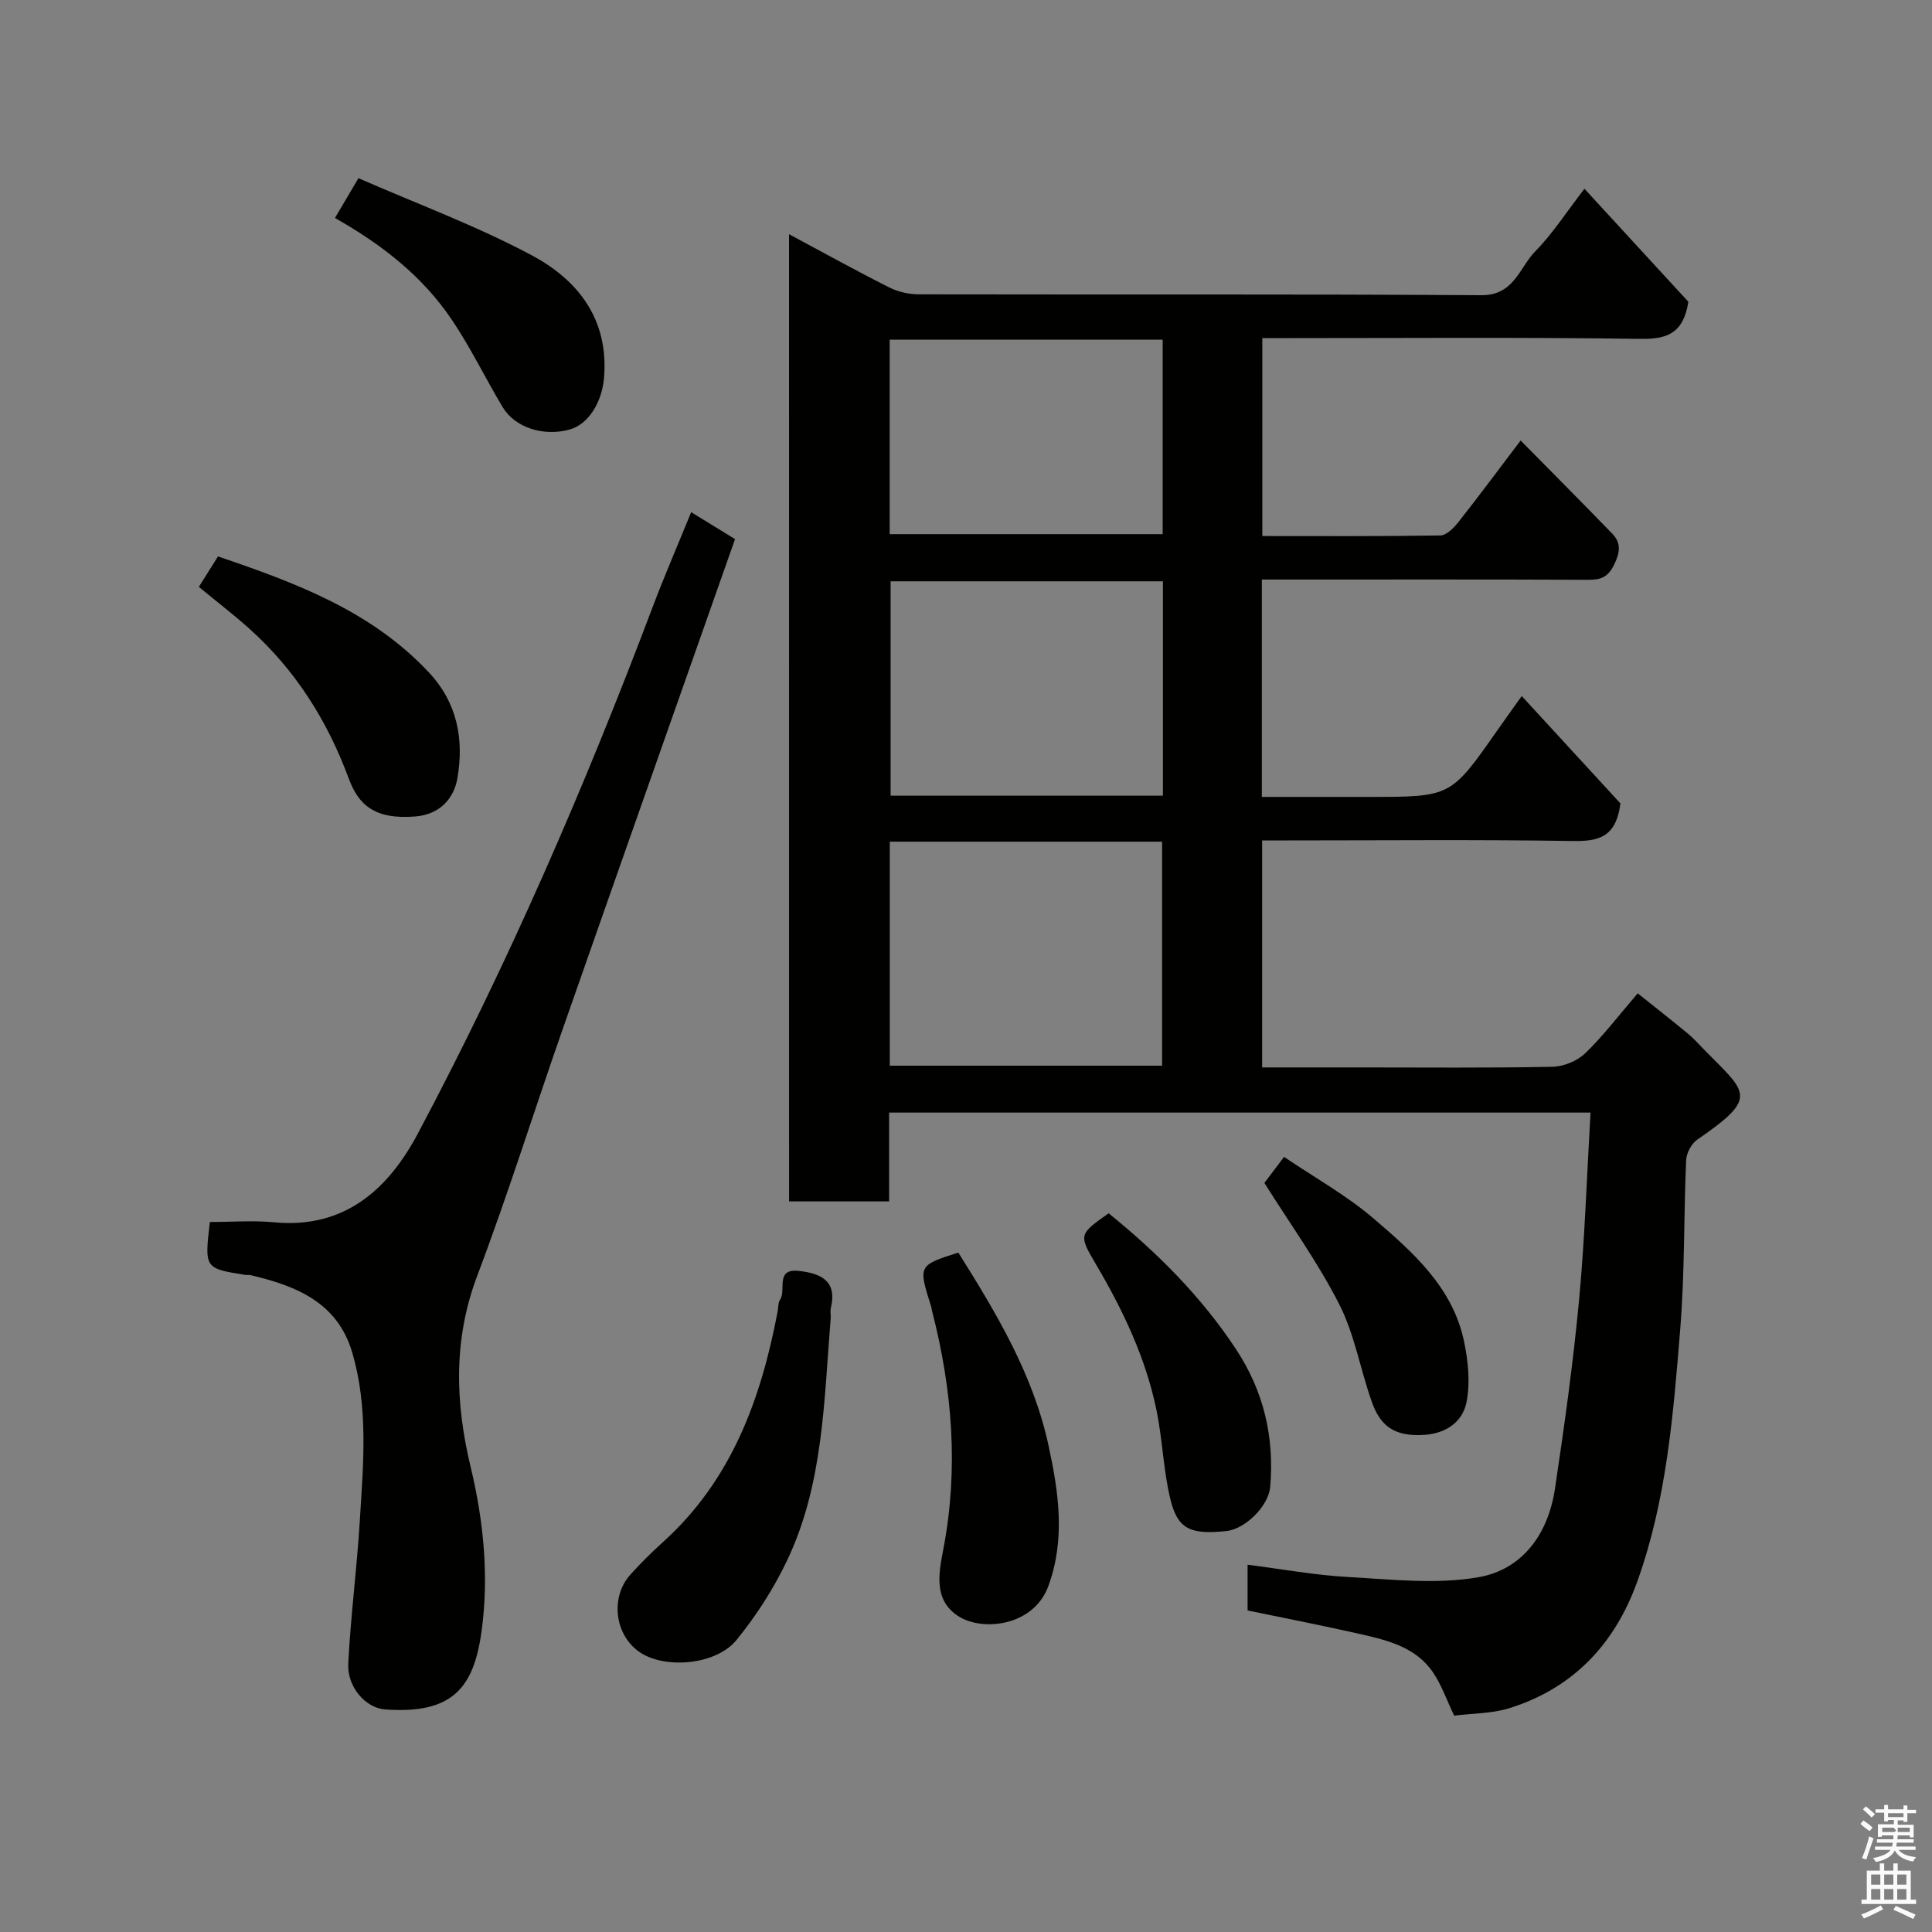 <svg enable-background="new 0 0 400 400" viewBox="0 0 400 400" xmlns="http://www.w3.org/2000/svg"><rect x="0" y="0" width="400" height="400" fill="#808080" stroke="none"/><path d="m385.2 377.6.6-.7c.6.4 1.3.9 1.9 1.5l-.6.7c-.8-.5-1.4-1-1.9-1.5zm.3 7.1c.6-1.4 1.1-2.9 1.5-4.5.3.1.6.3.9.4-.5 1.4-1 2.9-1.5 4.4zm.2-10.1.6-.6c.7.5 1.3 1.1 1.9 1.6l-.7.7c-.6-.6-1.2-1.2-1.8-1.7zm8.4-.8h.8v.9h1.8v.7h-1.8v1.8h-.8v-.3h-1.2v.9h3.3v2.6h-.8v-.4h-2.5c0 .3 0 .6-.1.8h3.4v.7h-3.5c0 .3-.1.6-.1.8h4v.7h-3.5c.7.9 1.9 1.3 3.6 1.5-.2.2-.4.5-.6.9-1.9-.3-3.2-1.1-3.8-2.3-.5 1.1-1.8 2-3.9 2.4-.2-.3-.4-.5-.6-.8 1.9-.4 3.1-.9 3.6-1.7h-3.2v-.7h3.5c.1-.2.1-.5.2-.8h-3.3v-.7h3.4c0-.2 0-.5 0-.8h-2.4v.3h-.8v-2.6h3.3v-.9h-1.2v.3h-.8v-1.8h-1.8v-.7h1.8v-.9h.8v.9h3.2zm-4.4 5.5h2.4c1-.3 0-.6 0-.9h-2.4zm1.2-3.1h3.2v-.8h-3.2zm4.4 2.2h-2.4v.9h2.5v-.9z" fill="#fafafb"/><path d="m389.2 385.8h.9v1.5h1.9v-1.5h.9v1.5h2.7v6h1.1v.9h-11.3v-.9h1.1v-6h2.7zm.2 8.7.5.8c-1.2.6-2.5 1.3-4 1.9-.2-.3-.3-.6-.6-.8 1.6-.6 3-1.3 4.1-1.9zm-2-4.3h1.9v-2.1h-1.9zm0 3.1h1.9v-2.2h-1.9zm2.7-3.1h1.9v-2.1h-1.9zm0 3.1h1.9v-2.2h-1.9zm2.4 1.3c1.4.6 2.7 1.2 4.1 1.8l-.5.9c-1.5-.7-2.8-1.4-4.1-1.9zm2.2-6.5h-1.9v2.1h1.9zm-1.9 5.2h1.9v-2.2h-1.9z" fill="#fafafb"/><g fill="#010100"><path d="m163.36 48.49c7.26 3.89 13.94 7.59 20.75 11.02 1.82.92 4.06 1.43 6.11 1.43 38.83.08 77.66-.07 116.48.18 6.8.04 7.86-5.72 11.18-9.11 3.61-3.68 6.45-8.12 10.16-12.93 7.69 8.36 14.92 16.22 21.52 23.4-1.05 6.66-4.53 7.75-9.92 7.68-24.16-.35-48.33-.16-72.49-.16-1.82 0-3.63 0-5.8 0v40.98c12.3 0 24.58.08 36.85-.12 1.27-.02 2.77-1.53 3.71-2.72 4.24-5.37 8.32-10.87 12.92-16.94 6.61 6.7 12.84 12.96 18.99 19.31 1.9 1.97 1.57 3.98.33 6.47-1.26 2.54-2.74 3.08-5.31 3.06-20.66-.09-41.33-.05-61.99-.05-1.79 0-3.59 0-5.6 0v45h22.27c16.85 0 16.85 0 26.43-13.7 1.48-2.12 3-4.22 5.11-7.18 7.27 7.91 14.23 15.48 20.43 22.23-.91 7.18-4.71 7.87-9.99 7.78-19.5-.31-39-.12-58.49-.12-1.8 0-3.6 0-5.7 0v47h20.05c13.33 0 26.67.13 39.99-.13 2.32-.04 5.15-1.17 6.82-2.77 3.77-3.62 6.95-7.85 10.9-12.44 3.4 2.72 6.94 5.49 10.41 8.35 1.15.95 2.15 2.09 3.2 3.16 8.99 9.18 11.63 9.91-1.28 18.78-1.2.82-2.23 2.76-2.3 4.23-.51 11.59-.28 23.24-1.21 34.79-1.44 17.74-2.82 35.58-8.93 52.53-4.62 12.82-13.2 22-26.4 26.14-3.69 1.16-7.76 1.09-11.49 1.57-1.53-3.21-2.58-6.25-4.3-8.84-3.54-5.32-9.41-6.75-15.16-8.06-7.63-1.73-15.31-3.22-23.31-4.88 0-2.77 0-5.85 0-9.47 7.09.9 13.98 2.17 20.92 2.55 8.95.5 18.16 1.55 26.85.04 9.2-1.59 14.48-9.03 15.87-18.33 1.94-12.94 3.75-25.92 4.98-38.95 1.2-12.8 1.61-25.68 2.38-38.92-48.57 0-96.62 0-145.22 0v18.39c-7.15 0-13.75 0-20.71 0-.01-66.4-.01-132.81-.01-200.25zm20.86 172.15h56.38c0-15.73 0-31.11 0-46.38-18.99 0-37.58 0-56.38 0zm56.55-100.29c-19.09 0-37.8 0-56.38 0v44.39h56.38c0-14.85 0-29.44 0-44.39zm-56.57-9.76h56.52c0-13.67 0-26.93 0-40.26-18.99 0-37.69 0-56.52 0z"/><path d="m43.45 253c4.63 0 8.99-.35 13.27.06 14.65 1.41 23.7-6.91 29.79-18.36 18.7-35.19 34.53-71.71 48.6-108.99 2.41-6.38 5.12-12.63 7.99-19.67 3 1.84 5.89 3.62 9.08 5.58-11.91 33.85-23.83 67.57-35.64 101.33-5.97 17.05-11.35 34.31-17.74 51.2-5 13.23-4.54 26.34-1.35 39.61 2.7 11.21 3.8 22.7 2.26 33.92-1.62 11.88-6.12 17.24-19.98 16.24-4.08-.3-7.89-4.7-7.63-9.53.51-9.84 1.79-19.64 2.39-29.48.72-11.68 1.82-23.45-1.58-34.93-3.08-10.4-11.69-13.78-21.09-15.99-.32-.07-.67.02-1-.03-8.49-1.35-8.49-1.35-7.37-10.96z"/><path d="m172 272.78c-1.41 17.1-1.48 34.5-9.09 50.4-2.78 5.81-6.37 11.39-10.44 16.38-4.22 5.16-14.66 6.03-19.9 2.59-5.27-3.46-6.33-11.38-2.06-16.14 2.11-2.35 4.37-4.59 6.72-6.71 14.22-12.82 20.34-29.65 23.78-47.82.15-.8.07-1.77.49-2.38 1.36-1.96-1.11-6.54 3.9-5.97 4.48.5 7.98 2 6.62 7.66-.15.63-.02 1.33-.02 1.99z"/><path d="m198.41 259.33c7.88 12.56 15.51 25.24 18.69 40.01 2.09 9.68 3.51 19.31-.05 29.04-3.02 8.25-13.41 9.41-18.43 6.36-5.52-3.35-4.21-9.26-3.31-14.01 3.18-16.67 1.86-32.99-2.32-49.24-.08-.32-.1-.65-.2-.96-2.7-8.54-2.7-8.54 5.62-11.2z"/><path d="m41.17 121.51c1.26-2.01 2.54-4.04 3.96-6.31 16.06 5.46 31.7 11.24 43.66 24.01 5.95 6.36 7.28 13.93 5.91 21.92-.72 4.18-3.61 7.49-8.69 7.91-8.5.7-11.81-2.47-13.79-7.82-4.47-12.09-11.1-22.57-20.69-31.14-3.16-2.83-6.54-5.42-10.36-8.57z"/><path d="m69.35 45.13c1.56-2.65 2.86-4.85 4.86-8.24 12.01 5.26 24.36 9.82 35.87 15.96 9.62 5.13 16.02 13.31 14.97 25.43-.43 4.97-3.19 9.58-7.15 10.66-5.34 1.47-11.25-.38-13.81-4.62-3.61-6-6.65-12.36-10.56-18.14-5.96-8.83-14.17-15.39-24.18-21.05z"/><path d="m229.53 251.2c10.16 8.22 19.19 17.26 26.36 28.12 5.76 8.73 7.98 18.22 7.09 28.53-.35 3.99-5.18 8.74-9.09 9.14-7.46.77-10.08-.38-11.59-6.65-1.45-6-1.61-12.31-2.86-18.37-2.22-10.78-6.89-20.62-12.45-30.06-3.71-6.29-3.67-6.32 2.54-10.71z"/><path d="m261.78 244.92c.99-1.32 2.27-3.01 4.07-5.4 6.26 4.25 12.96 7.97 18.65 12.85 8.06 6.91 16.25 14.16 18.6 25.29.87 4.11 1.33 8.63.52 12.67-.79 3.93-4.05 6.41-8.65 6.74-6.65.48-9.29-2.22-10.92-6.75-2.4-6.69-3.56-13.95-6.74-20.21-4.39-8.67-10.16-16.63-15.53-25.19z"/></g></svg>